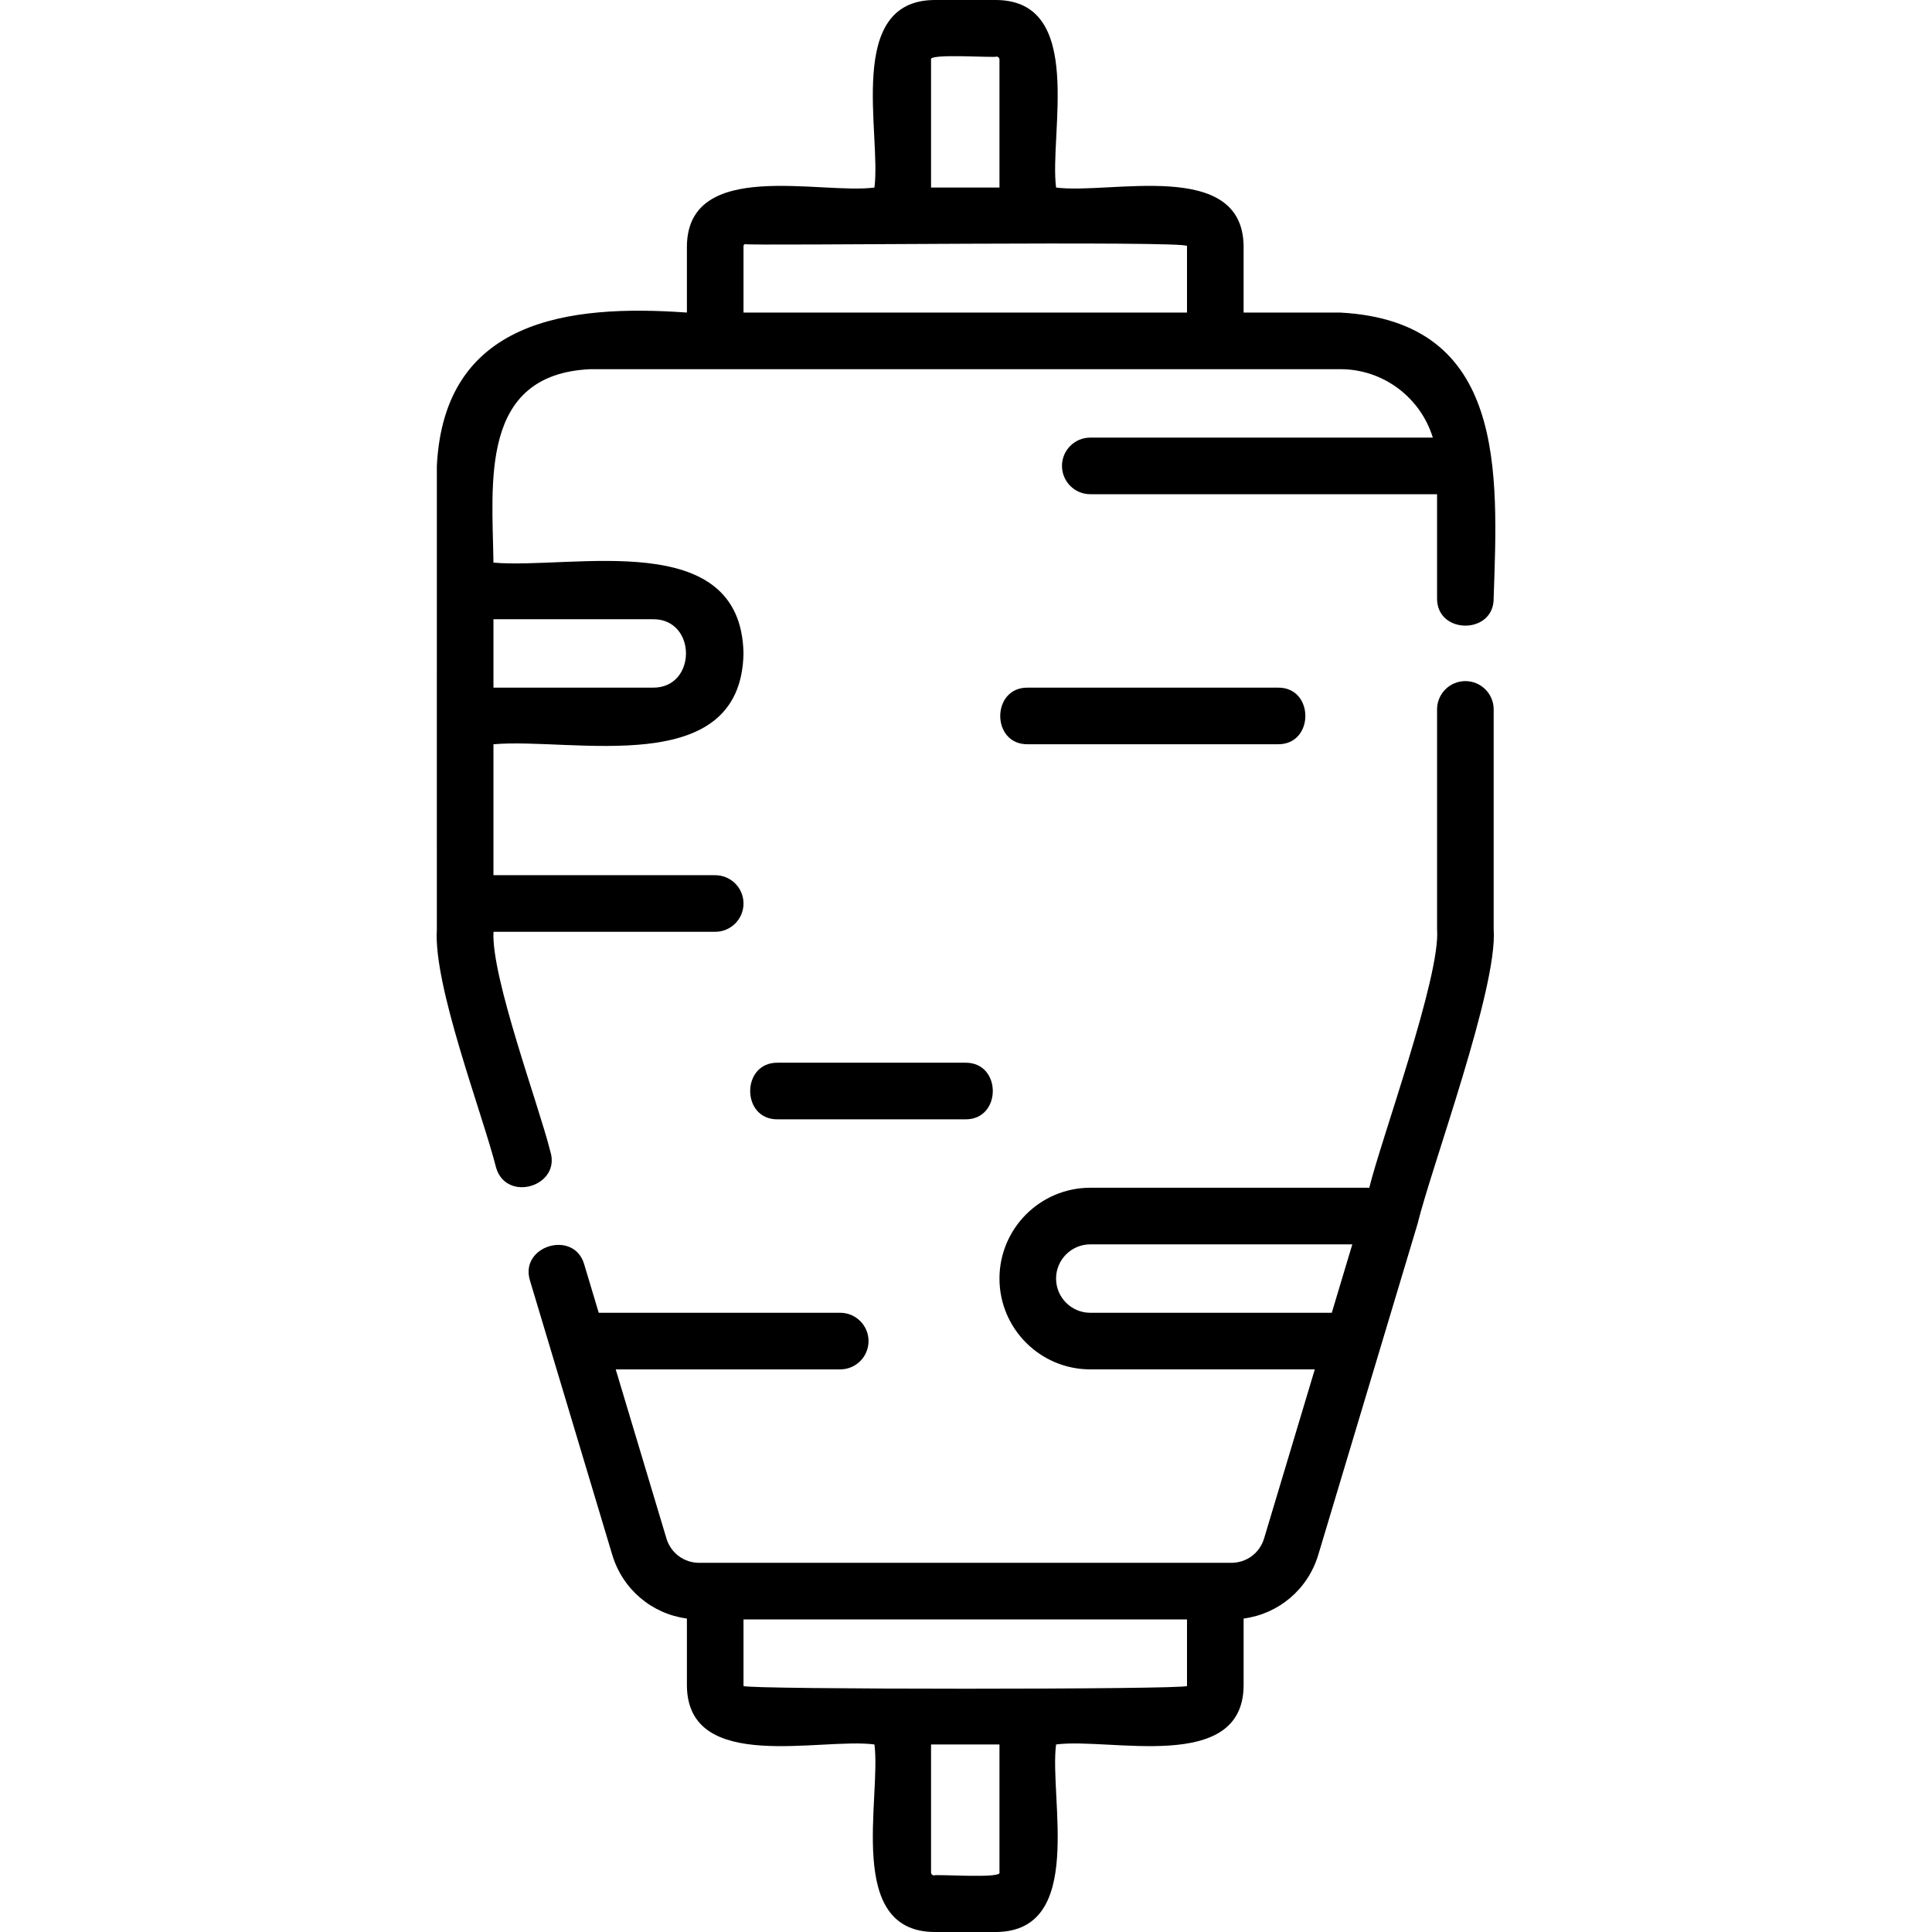 <svg id="Capa_1" enable-background="new 0 0 512 512" height="512" viewBox="0 0 512 512" width="512" xmlns="http://www.w3.org/2000/svg"><g><path d="m388.337 180.499c-4.143 0-7.5 3.358-7.5 7.5v58.274c1.006 12.331-14.988 56.163-17.96 68.493h-73.939c-13.271 0-24.067 10.796-24.067 24.067 0 13.27 10.797 24.066 24.067 24.066h59.499l-13.442 44.806c-1.159 3.864-4.649 6.46-8.685 6.46h-141.013c-4.035 0-7.525-2.596-8.685-6.461l-13.442-44.804h59.499c4.143 0 7.5-3.358 7.5-7.5s-3.357-7.5-7.5-7.5h-63.999s-3.836-12.788-3.836-12.788c-2.658-9.348-17.303-4.979-14.367 4.311 3.623 12.15 17.893 59.589 21.778 72.592 2.759 9.2 10.499 15.676 19.792 16.918v17.867c.3 23.309 35.475 13.6 49.7 15.5 1.835 14.319-7.733 49.433 15.783 49.7h16.567c23.538-.29 13.939-35.381 15.783-49.7 14.247-1.896 49.406 7.798 49.7-15.499 0-.001 0-17.868 0-17.868 9.293-1.242 17.033-7.717 19.792-16.917 3.755-12.505 23.008-76.7 26.278-87.594 3.754-15.34 21.329-62.686 20.197-78.148v-58.275c0-4.142-3.358-7.5-7.5-7.5zm-123.467 315.718c.788 1.696-16.975.401-17.349.784-.432-.001-.783-.352-.783-.784v-33.917h18.133v33.917zm49.7-49.417c-.287.974-117.189.965-117.533.003-.001-.003-.001-17.636-.001-17.636h117.534zm38.366-98.9h-63.999c-5 0-9.067-4.067-9.067-9.066s4.067-9.067 9.067-9.067h69.439c-1.248 4.162-4.164 13.88-5.44 18.133z"/><path d="m355.204 82.834h-25.634v-17.633c-.3-23.309-35.475-13.6-49.7-15.5-1.835-14.319 7.733-49.433-15.783-49.7h-16.567c-23.538.29-13.939 35.381-15.783 49.7-14.247 1.895-49.406-7.798-49.7 15.499v17.634c-31.503-2.261-64.328 1.909-66.267 40.635 0-.002 0 33.132 0 33.132-.03 20.156.022 69.002 0 89.674-.978 14.968 12.018 48.605 15.696 63.149 2.712 9.349 17.292 4.973 14.367-4.312-2.954-11.944-15.702-46.189-15.051-58.177h58.755c4.143 0 7.5-3.358 7.5-7.5s-3.357-7.5-7.5-7.5h-58.767v-34.7c21.143-1.831 65.596 9.57 66.266-24.067-.637-33.622-45.198-22.245-66.266-24.066-.295-21.233-3.779-49.88 25.634-51.266-.001 0 198.8 0 198.8 0 11.525 0 21.296 7.647 24.511 18.133h-90.778c-4.143 0-7.5 3.358-7.5 7.5s3.357 7.5 7.5 7.5h91.899v27.534c-.143 9.721 15.144 9.738 15-.001 1.112-33.149 3.495-73.309-40.632-75.668zm-182.233 81.266c11.758-.161 11.761 18.296-.001 18.133h-42.199v-18.133zm73.766-148.317c-.788-1.696 16.975-.401 17.349-.784.432.001.783.352.783.784v33.917h-18.133v-33.917zm-49.7 67.051v-17.634c0-.276.225-.5.5-.5.625.509 117.046-.965 117.032.499.001.001.001 17.635.001 17.635z"/><path d="m338.637 197.233c9.712.142 9.745-15.143-.001-15h-66.266c-9.712-.142-9.745 15.143.001 15-.001 0 66.266 0 66.266 0z"/><path d="m255.804 296.633c9.717.142 9.742-15.143-.001-15h-49.699c-9.717-.142-9.742 15.143.001 15-.002 0 49.699 0 49.699 0z"/></g></svg>